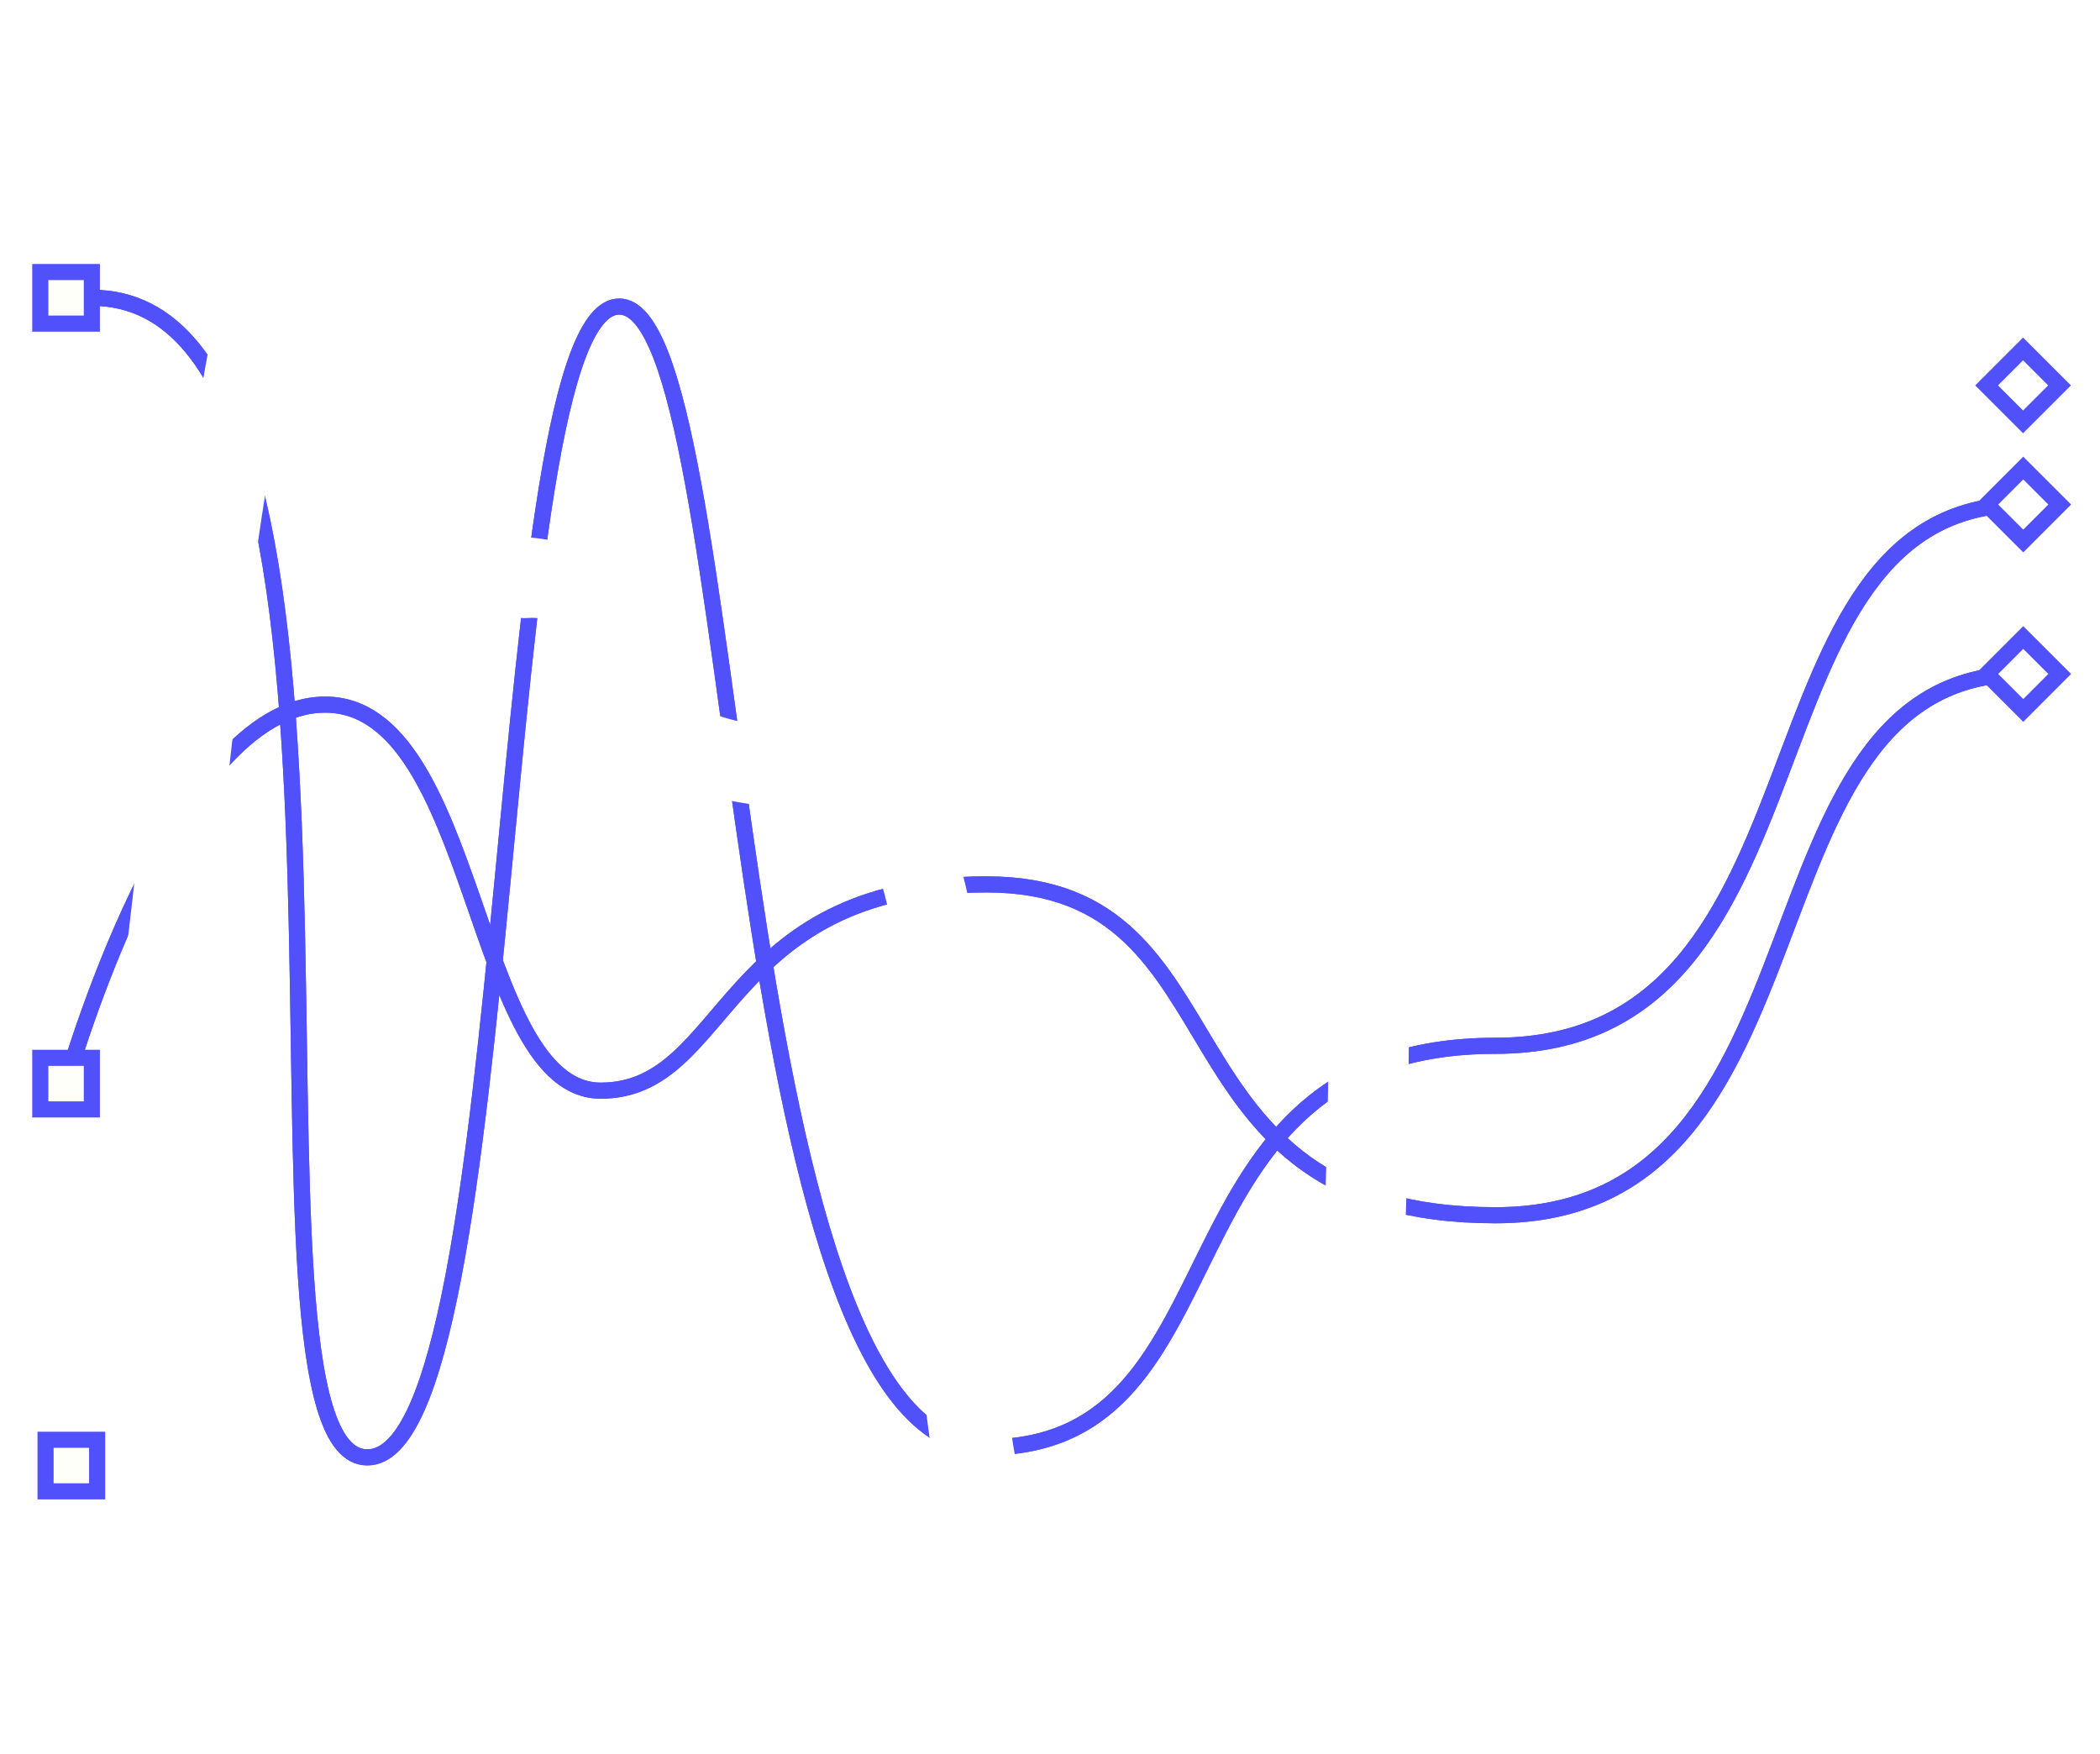 <svg id="Layer_1" data-name="Layer 1" xmlns="http://www.w3.org/2000/svg" xmlns:xlink="http://www.w3.org/1999/xlink" viewBox="0 0 130.33 108.832">
  <g id="trama">
    <g>
      <g>
        <path d="M22.795,92.443c-5.826,0-5.985-10.496-6.249-27.885-.282-18.601-.669-44.077-10.832-44.077v-4c14.102,0,14.49,25.51,14.831,48.017.136,8.91.339,22.318,2.294,23.922.29-.18,1.967-1.582,3.646-11.291,1.21-6.991,2.085-16.105,2.931-24.918,2.451-25.537,3.863-35.186,9.014-35.186,4.814,0,6.186,8.482,8.832,27.668,2.368,17.176,5.947,43.132,13.964,43.132,6.156,0,8.361-3.833,11.448-10.088,3.263-6.61,7.324-14.836,20.135-14.836,9.922,0,12.972-8.056,16.202-16.585,3.019-7.971,6.44-17.006,16.556-17.006v4c-7.354,0-9.885,6.684-12.815,14.423-3.403,8.984-7.259,19.168-19.943,19.168-10.325,0-13.347,6.123-16.548,12.606-2.849,5.774-6.08,12.318-15.035,12.318-11.503,0-14.916-24.749-17.927-46.585-1.268-9.196-2.982-21.626-4.866-24.001-2.302,2.884-3.938,19.923-5.034,31.353-2.661,27.708-4.467,39.851-10.604,39.851" fill="#fff"/>
        <path d="M92.809,77.417c-12.701,0-16.78-6.806-20.057-12.274-2.764-4.614-4.947-8.257-11.526-8.257-8.836,0-12.19,3.935-15.149,7.407-2.259,2.651-4.595,5.393-8.792,5.393-5.241,0-7.457-6.375-9.6-12.54-1.951-5.614-3.968-11.417-7.506-11.417-5.813,0-11.776,13.548-14.169,22.088l-3.852-1.078c.716-2.559,7.306-25.01,18.021-25.01,6.382,0,8.987,7.493,11.285,14.103,1.604,4.619,3.424,9.854,5.821,9.854,2.246,0,3.516-1.368,5.748-3.988,3.169-3.718,7.509-8.812,18.193-8.812,8.845,0,12.093,5.419,14.957,10.2,3.184,5.312,6.19,10.331,16.626,10.331,9.922,0,12.972-8.056,16.202-16.584,3.019-7.972,6.44-17.006,16.556-17.006v4c-7.354,0-9.885,6.684-12.816,14.423-3.402,8.984-7.258,19.167-19.942,19.167" fill="#fff"/>
        <rect y="14.382" width="8.2" height="8.2" rx="2.5" fill="#fff"/>
        <rect y="63.148" width="8.2" height="8.201" rx="2.5" fill="#fff"/>
        <rect x="0.328" y="86.852" width="8.2" height="8.2" rx="2.5" fill="#fff"/>
        <path d="M125.567,36.074a2.508,2.508,0,0,1-1.769-.732l-2.262-2.264a2.499,2.499,0,0,1,.001-3.535l2.262-2.263a2.501,2.501,0,0,1,3.536,0l2.262,2.263a2.499,2.499,0,0,1,.001,3.535l-2.262,2.264a2.508,2.508,0,0,1-1.769.732" fill="#fff"/>
        <path d="M125.567,46.59a2.494,2.494,0,0,1-1.768-.732l-2.262-2.263a2.499,2.499,0,0,1-.001-3.535l2.262-2.264a2.504,2.504,0,0,1,3.538,0l2.262,2.264a2.499,2.499,0,0,1-.001,3.535l-2.262,2.263a2.494,2.494,0,0,1-1.768.732" fill="#fff"/>
        <path d="M125.556,28.68a2.497,2.497,0,0,1-1.768-.731l-2.263-2.263a2.499,2.499,0,0,1,0-3.536l2.263-2.264a2.502,2.502,0,0,1,3.537,0l2.262,2.264a2.499,2.499,0,0,1-.001,3.535l-2.262,2.263a2.494,2.494,0,0,1-1.768.732" fill="#fff"/>
      </g>
      <g>
        <path d="M5.714,18.482c20.413,0,7.574,71.961,17.081,71.961,9.506,0,7.648-71.418,15.634-71.418s6.255,70.8,22.796,70.8c16.542,0,9.909-24.924,31.585-24.924,21.675,0,14.504-33.59,32.757-33.59" fill="none" stroke="#5151fc" stroke-miterlimit="10"/>
        <path d="M5.714,18.482c20.413,0,7.574,71.961,17.081,71.961,9.506,0,7.648-71.418,15.634-71.418s6.255,70.8,22.796,70.8c16.542,0,9.909-24.924,31.585-24.924,21.675,0,14.504-33.59,32.757-33.59" fill="none" stroke="#5151fc" stroke-miterlimit="10"/>
        <path d="M4.084,67.278s6.588-23.55,16.095-23.55,9.12,23.957,17.106,23.957,7.4-12.8,23.941-12.8,9.908,20.532,31.584,20.532c21.675,0,14.504-33.59,32.757-33.59" fill="none" stroke="#5151fc" stroke-miterlimit="10"/>
        <path d="M4.084,67.278s6.588-23.55,16.095-23.55,9.12,23.957,17.106,23.957,7.4-12.8,23.941-12.8,9.908,20.532,31.584,20.532c21.675,0,14.504-33.59,32.757-33.59" fill="none" stroke="#5151fc" stroke-miterlimit="10"/>
        <rect x="2.5" y="16.882" width="3.2" height="3.201" fill="#fffffa"/>
        <rect x="2.5" y="16.882" width="3.2" height="3.201" fill="none" stroke="#5151fc" stroke-miterlimit="10"/>
        <rect x="2.5" y="65.648" width="3.2" height="3.201" fill="#fffffa"/>
        <rect x="2.5" y="65.648" width="3.2" height="3.201" fill="none" stroke="#5151fc" stroke-miterlimit="10"/>
        <rect x="123.967" y="29.711" width="3.201" height="3.201" transform="translate(14.652 97.985) rotate(-45.013)" fill="#fff"/>
        <rect x="123.967" y="29.711" width="3.201" height="3.201" transform="translate(14.652 97.985) rotate(-45.013)" fill="none" stroke="#5151fc" stroke-miterlimit="10"/>
        <rect x="123.967" y="40.226" width="3.201" height="3.201" transform="translate(7.215 101.067) rotate(-45.013)" fill="#fff"/>
        <rect x="123.967" y="40.226" width="3.201" height="3.201" transform="translate(7.215 101.067) rotate(-45.013)" fill="none" stroke="#5151fc" stroke-miterlimit="10"/>
        <path d="M71.79,106.988c-13.814-.179-14.545-17.885-15.079-30.813l-.037-1.107c-.384-11.671-.821-24.899-5.985-24.899l-.147.003c-11.594-.066-13.84-5.561-15.326-9.198-.945-2.312-1.213-2.632-2.206-2.632-.093,0-.188.004-.289.011-.05.004-.099.006-.149.006-.049,0-.097-.002-.145-.005-6.007-.437-6.093-7.869-6.176-15.055-.012-1.024-.024-2.061-.051-3.092-.018-3.31-.071-13.253-3.198-13.253-.021,0-.045,0-.071-.001-1.714,1.123-5.398,10.914-8.738,40.982-.386,3.229-.758,6.44-1.121,9.58-.861,7.446-1.674,14.478-2.517,20.21l-.351,2.11c-1.371,8.267-2.126,12.821-5.689,13.502a2.069,2.069,0,0,1-.375.035,2,2,0,0,1-2-2v-1.017a1.997,1.997,0,0,1,.769-1.576c.013-.011.026-.02.039-.03a7.361,7.361,0,0,0,.84-2.204c1.514-5.52,2.868-17.217,4.3-29.602.673-5.817,1.369-11.832,2.129-17.672,3.189-22.858,5.625-36.766,12.59-37.327.053-.005.207-.007.23-.006,7.851.273,8.032,10.195,8.178,18.168l.015,1.555a68.907,68.907,0,0,0,.425,8.898c.382,2.4.919,2.805.924,2.809.052-.001.057-.023.103-.023l.01.001c4.98.3,6.288,3.471,7.339,6.02,1.281,3.107,2.388,5.792,10.23,5.792l.195-.001c10.094.312,10.605,13.719,11.099,26.684.052,1.368.105,2.746.168,4.121.604,16.064,2.476,26.01,9.931,26.01l.348.001c6.763,0,9.952-9.607,10.341-31.15.094-3.023.126-6.038.155-8.953.152-14.853.273-26.584,8.095-27.113.045-.003.153-.005.162-.005l.289.002c5.301,0,7.409-1.982,10.326-4.725,4.072-3.829,9.141-8.595,24.137-8.635h.006a2.001,2.001,0,0,1,2,2v1.017a2.001,2.001,0,0,1-2,2h-.187c-12.755,0-16.643,3.653-20.404,7.186-3.177,2.987-6.463,6.074-14.169,6.171l-.12-.002c-.489,0-1.956,1.514-2.6,8.238-.491,4.533-.542,10.246-.595,16.295-.173,19.836-.371,42.32-15.573,42.688-.016.001-.032.001-.049.001Z" fill="#fff"/>
      </g>
      <g>
        <rect x="4.139" y="3.937" width="121.373" height="101.051" fill="url(#linear-gradient)"/>
      </g>
      <g>
        <rect x="2.828" y="89.351" width="3.201" height="3.2" fill="#fffffa"/>
        <rect x="2.828" y="89.351" width="3.201" height="3.2" fill="none" stroke="#5151fc" stroke-miterlimit="10"/>
        <rect x="123.956" y="22.318" width="3.2" height="3.2" transform="translate(19.862 95.787) rotate(-45)" fill="#fff"/>
        <rect x="123.956" y="22.318" width="3.2" height="3.2" transform="translate(19.862 95.787) rotate(-45)" fill="none" stroke="#5151fc" stroke-miterlimit="10"/>
      </g>
    </g>
  </g>
</svg>
